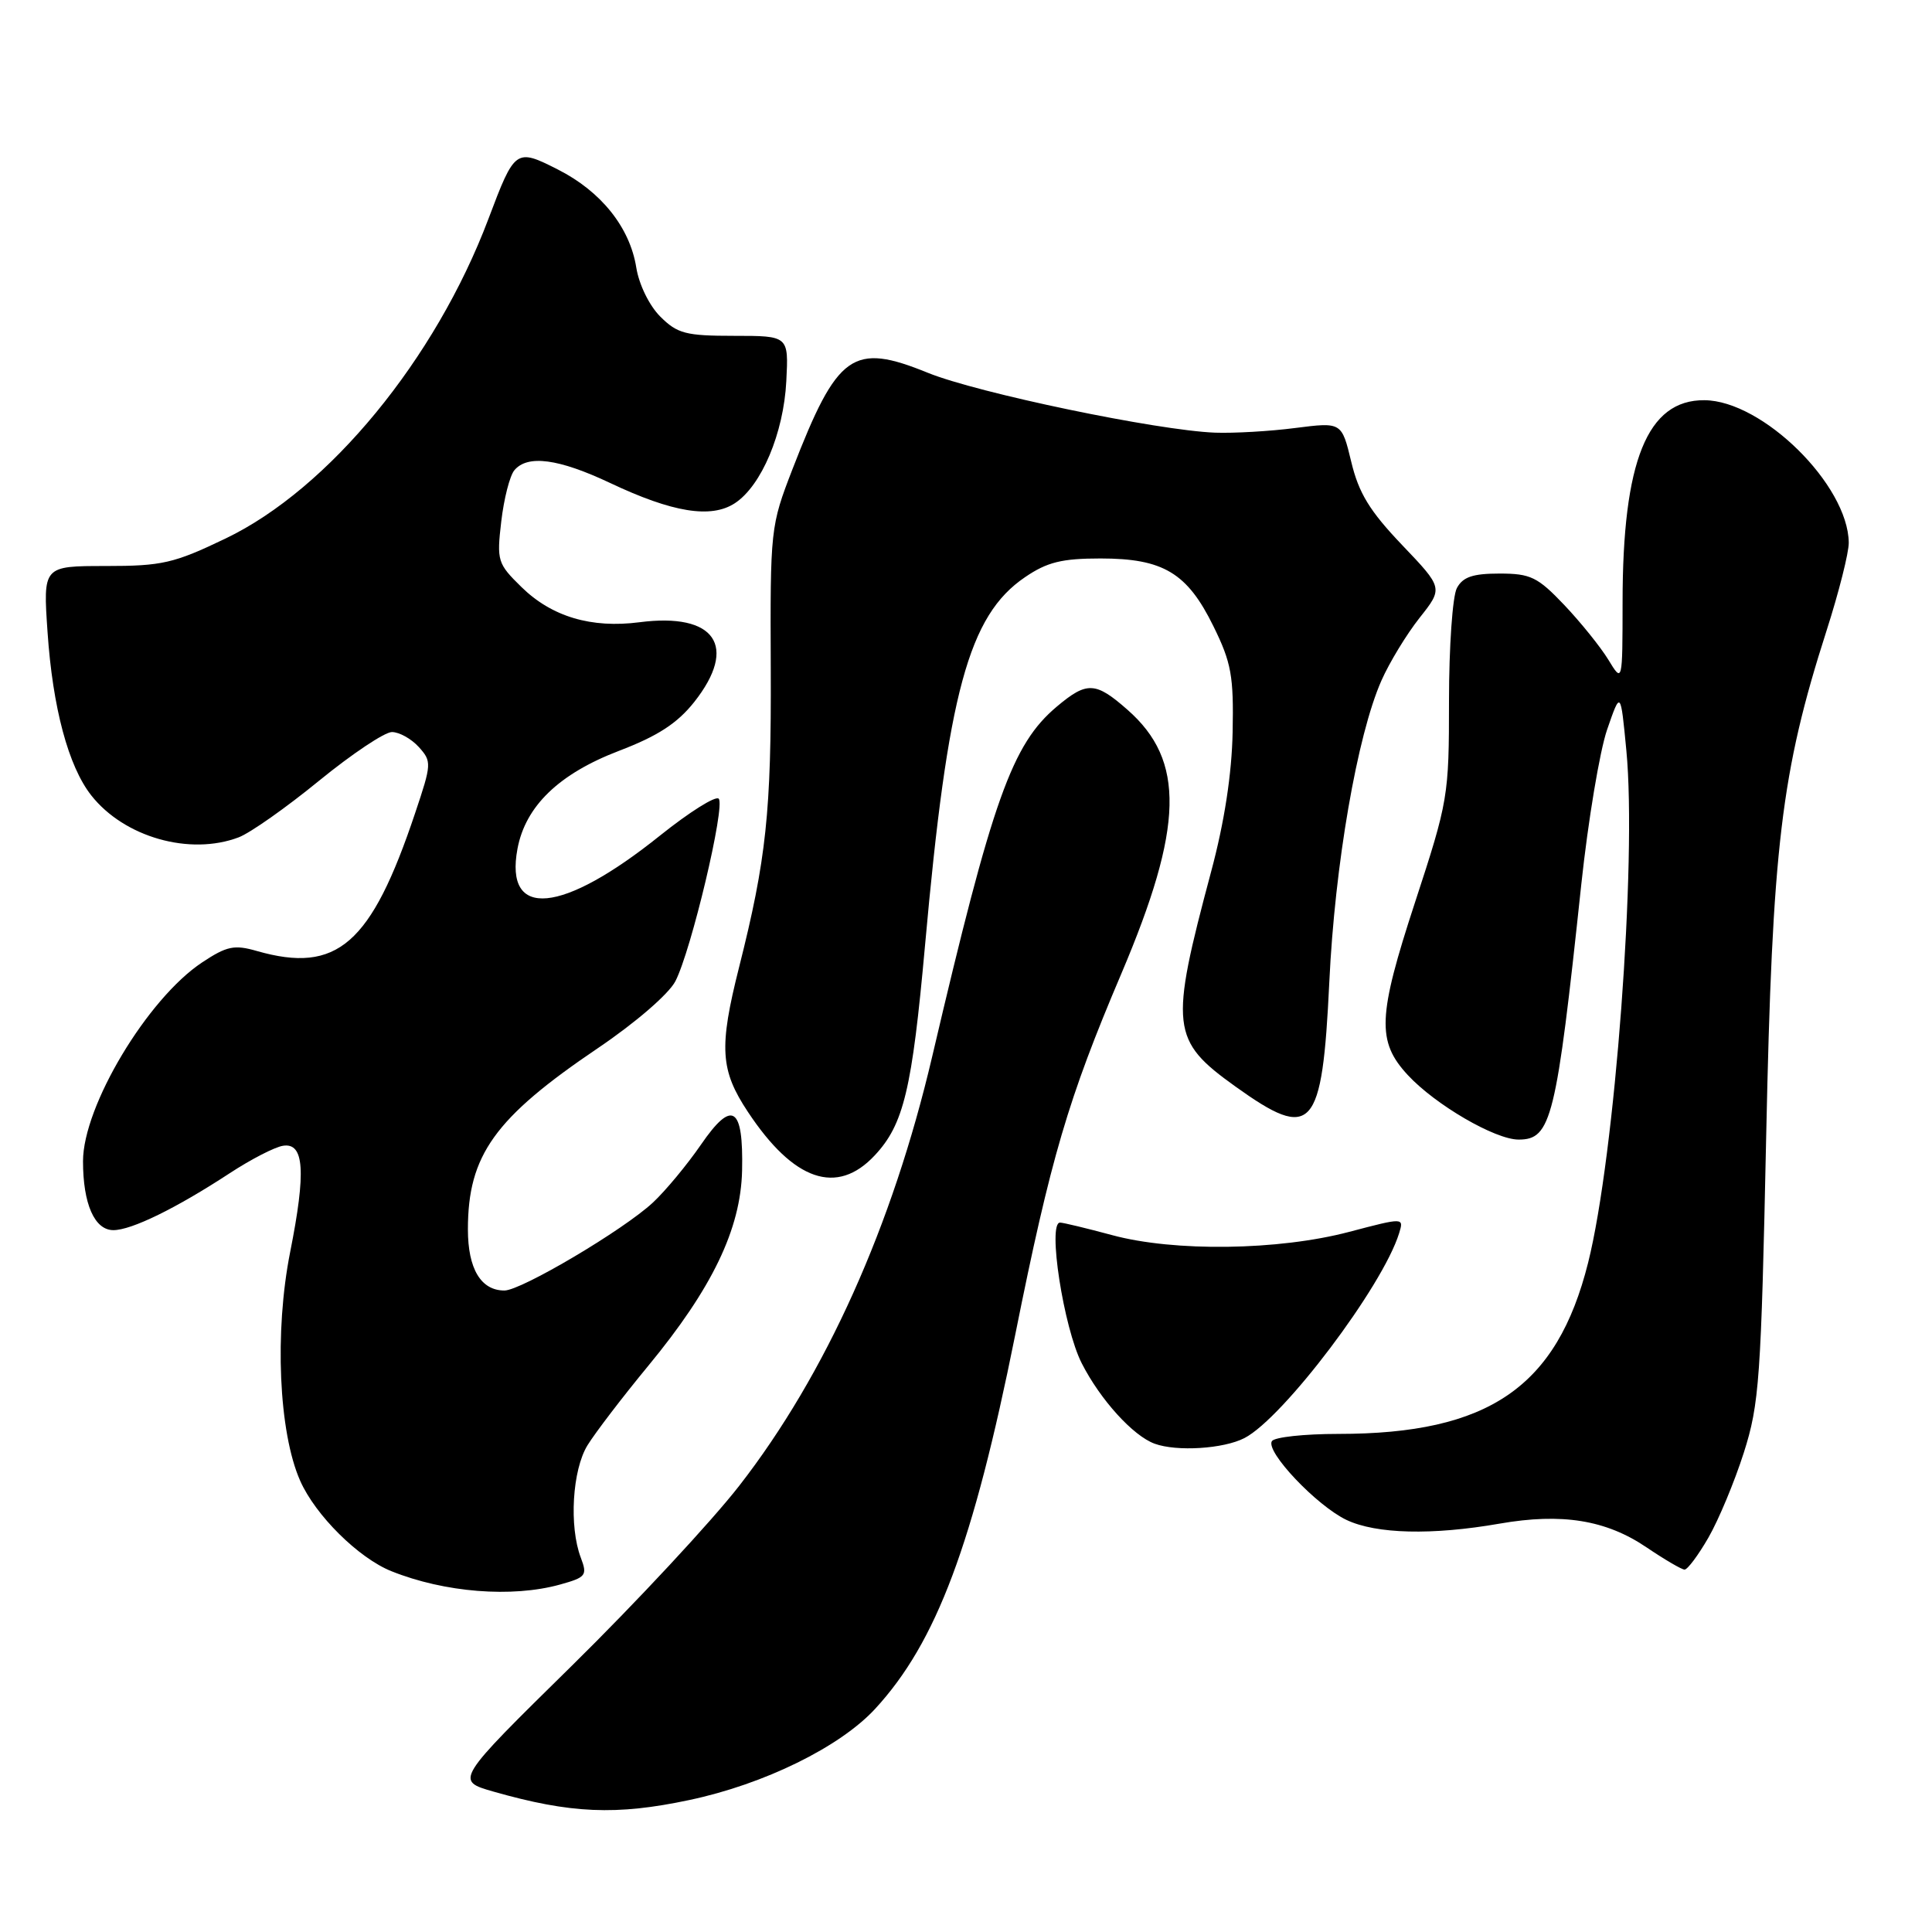 <?xml version="1.0" encoding="UTF-8" standalone="no"?>
<!DOCTYPE svg PUBLIC "-//W3C//DTD SVG 1.1//EN" "http://www.w3.org/Graphics/SVG/1.1/DTD/svg11.dtd" >
<svg xmlns="http://www.w3.org/2000/svg" xmlns:xlink="http://www.w3.org/1999/xlink" version="1.1" viewBox="0 0 256 256">
 <g >
 <path fill="currentColor"
d=" M 91.35 238.51 C 101.25 236.42 111.31 231.48 115.96 226.43 C 124.09 217.61 128.95 204.63 134.52 176.88 C 139.23 153.42 141.52 145.62 148.59 129.00 C 156.85 109.54 157.06 100.77 149.40 94.05 C 145.16 90.32 144.02 90.27 140.03 93.63 C 134.09 98.63 131.53 105.81 123.52 140.00 C 118.25 162.47 109.41 182.13 97.97 196.85 C 94.27 201.61 84.28 212.35 75.77 220.72 C 60.29 235.94 60.29 235.94 65.40 237.40 C 75.61 240.31 81.66 240.57 91.35 238.51 Z  M 74.21 209.96 C 77.66 209.00 77.85 208.75 76.96 206.40 C 75.39 202.26 75.83 194.78 77.85 191.50 C 78.87 189.85 82.48 185.12 85.88 181.00 C 94.38 170.70 98.15 162.85 98.33 155.12 C 98.52 146.59 97.03 145.64 92.89 151.66 C 91.06 154.32 88.20 157.77 86.53 159.33 C 82.66 162.95 69.07 171.00 66.84 171.00 C 63.72 171.00 62.00 168.12 62.00 162.90 C 62.00 153.07 65.54 148.13 79.23 138.88 C 84.23 135.50 88.61 131.71 89.49 130.02 C 91.59 125.96 96.15 106.75 95.23 105.83 C 94.82 105.42 91.34 107.61 87.49 110.69 C 74.47 121.14 66.81 121.86 68.57 112.46 C 69.63 106.81 74.07 102.53 82.02 99.49 C 87.15 97.53 89.74 95.85 91.98 93.03 C 97.84 85.62 94.78 81.15 84.74 82.45 C 78.36 83.28 73.11 81.72 69.10 77.79 C 65.92 74.68 65.81 74.31 66.42 69.09 C 66.77 66.09 67.55 63.04 68.15 62.32 C 69.89 60.22 74.01 60.77 80.85 64.00 C 89.11 67.91 94.22 68.74 97.37 66.68 C 100.90 64.37 103.84 57.39 104.19 50.50 C 104.50 44.50 104.50 44.50 97.27 44.50 C 90.86 44.50 89.76 44.21 87.49 41.95 C 86.03 40.49 84.67 37.70 84.31 35.45 C 83.46 30.13 79.65 25.36 73.92 22.46 C 68.34 19.63 68.22 19.72 64.72 29.00 C 57.71 47.59 43.57 64.79 29.90 71.35 C 23.03 74.65 21.48 75.00 14.00 75.00 C 5.70 75.00 5.70 75.00 6.30 83.75 C 6.98 93.77 9.06 101.54 12.09 105.39 C 16.46 110.94 25.15 113.41 31.63 110.95 C 33.14 110.38 37.94 107.00 42.28 103.45 C 46.63 99.90 50.97 97.00 51.93 97.00 C 52.90 97.00 54.50 97.89 55.49 98.98 C 57.22 100.90 57.20 101.21 55.01 107.73 C 49.18 125.14 44.68 129.06 34.03 126.01 C 31.05 125.15 30.05 125.36 26.79 127.52 C 19.54 132.32 11.00 146.57 11.00 153.87 C 11.00 159.53 12.53 163.00 15.02 163.00 C 17.43 163.00 23.33 160.11 30.45 155.45 C 33.23 153.63 36.40 151.99 37.50 151.82 C 40.31 151.37 40.57 155.23 38.45 165.89 C 36.35 176.47 36.93 189.78 39.77 196.20 C 41.79 200.78 47.51 206.45 51.86 208.19 C 58.91 211.02 67.84 211.73 74.21 209.96 Z  M 226.37 203.75 C 227.72 201.41 229.83 196.35 231.06 192.50 C 233.12 186.04 233.35 182.80 234.03 150.50 C 234.84 112.10 236.00 102.38 242.02 83.59 C 243.66 78.48 244.99 73.21 244.97 71.90 C 244.88 64.26 233.55 53.08 225.84 53.03 C 218.28 52.97 215.00 61.06 215.00 79.80 C 214.99 90.50 214.99 90.50 213.11 87.41 C 212.07 85.71 209.44 82.45 207.27 80.16 C 203.74 76.45 202.81 76.00 198.69 76.00 C 195.15 76.00 193.83 76.45 193.04 77.93 C 192.47 79.00 192.00 85.71 192.00 92.84 C 192.00 105.51 191.90 106.12 187.49 119.59 C 182.55 134.68 182.41 137.99 186.54 142.45 C 190.19 146.39 198.11 151.00 201.22 151.00 C 205.56 151.00 206.21 148.36 209.53 117.18 C 210.43 108.76 211.97 99.53 212.95 96.68 C 214.74 91.50 214.74 91.50 215.50 99.44 C 216.91 114.06 213.99 153.15 210.43 167.33 C 206.29 183.81 197.26 190.00 177.35 190.00 C 172.82 190.00 168.85 190.43 168.53 190.96 C 167.67 192.35 174.47 199.52 178.42 201.40 C 182.37 203.27 189.75 203.45 198.70 201.89 C 206.96 200.45 212.81 201.40 218.17 205.03 C 220.55 206.64 222.82 207.97 223.21 207.98 C 223.60 207.99 225.02 206.09 226.37 203.75 Z  M 164.90 190.55 C 170.05 187.89 183.22 170.45 185.39 163.41 C 186.03 161.32 186.03 161.32 178.77 163.23 C 169.41 165.70 155.58 165.89 147.36 163.66 C 143.98 162.75 140.87 162.00 140.46 162.00 C 138.78 162.00 140.93 175.93 143.34 180.65 C 145.80 185.48 150.14 190.26 153.00 191.30 C 155.94 192.37 162.14 191.98 164.90 190.55 Z  M 115.91 153.09 C 119.75 148.99 120.85 144.37 122.57 125.28 C 125.58 91.75 128.35 81.55 135.82 76.48 C 138.75 74.48 140.70 74.00 145.83 74.00 C 154.14 74.00 157.32 75.91 160.79 82.99 C 163.16 87.80 163.48 89.58 163.33 97.00 C 163.22 102.57 162.24 108.94 160.48 115.50 C 154.96 136.15 155.16 137.85 163.70 143.97 C 173.90 151.28 175.20 149.83 176.14 130.13 C 176.87 114.61 179.84 97.42 183.05 90.17 C 184.10 87.79 186.37 84.06 188.09 81.88 C 191.23 77.92 191.23 77.92 185.77 72.20 C 181.49 67.71 180.04 65.34 179.05 61.20 C 177.78 55.93 177.78 55.93 171.64 56.71 C 168.26 57.15 163.47 57.42 161.00 57.33 C 153.36 57.04 129.55 52.08 122.95 49.40 C 112.99 45.35 110.97 46.78 105.01 62.16 C 102.09 69.71 102.05 70.06 102.13 88.66 C 102.21 107.56 101.54 113.86 97.93 128.17 C 95.25 138.80 95.43 141.80 99.10 147.33 C 105.17 156.50 110.90 158.46 115.91 153.09 Z "/>
</g>
</svg>